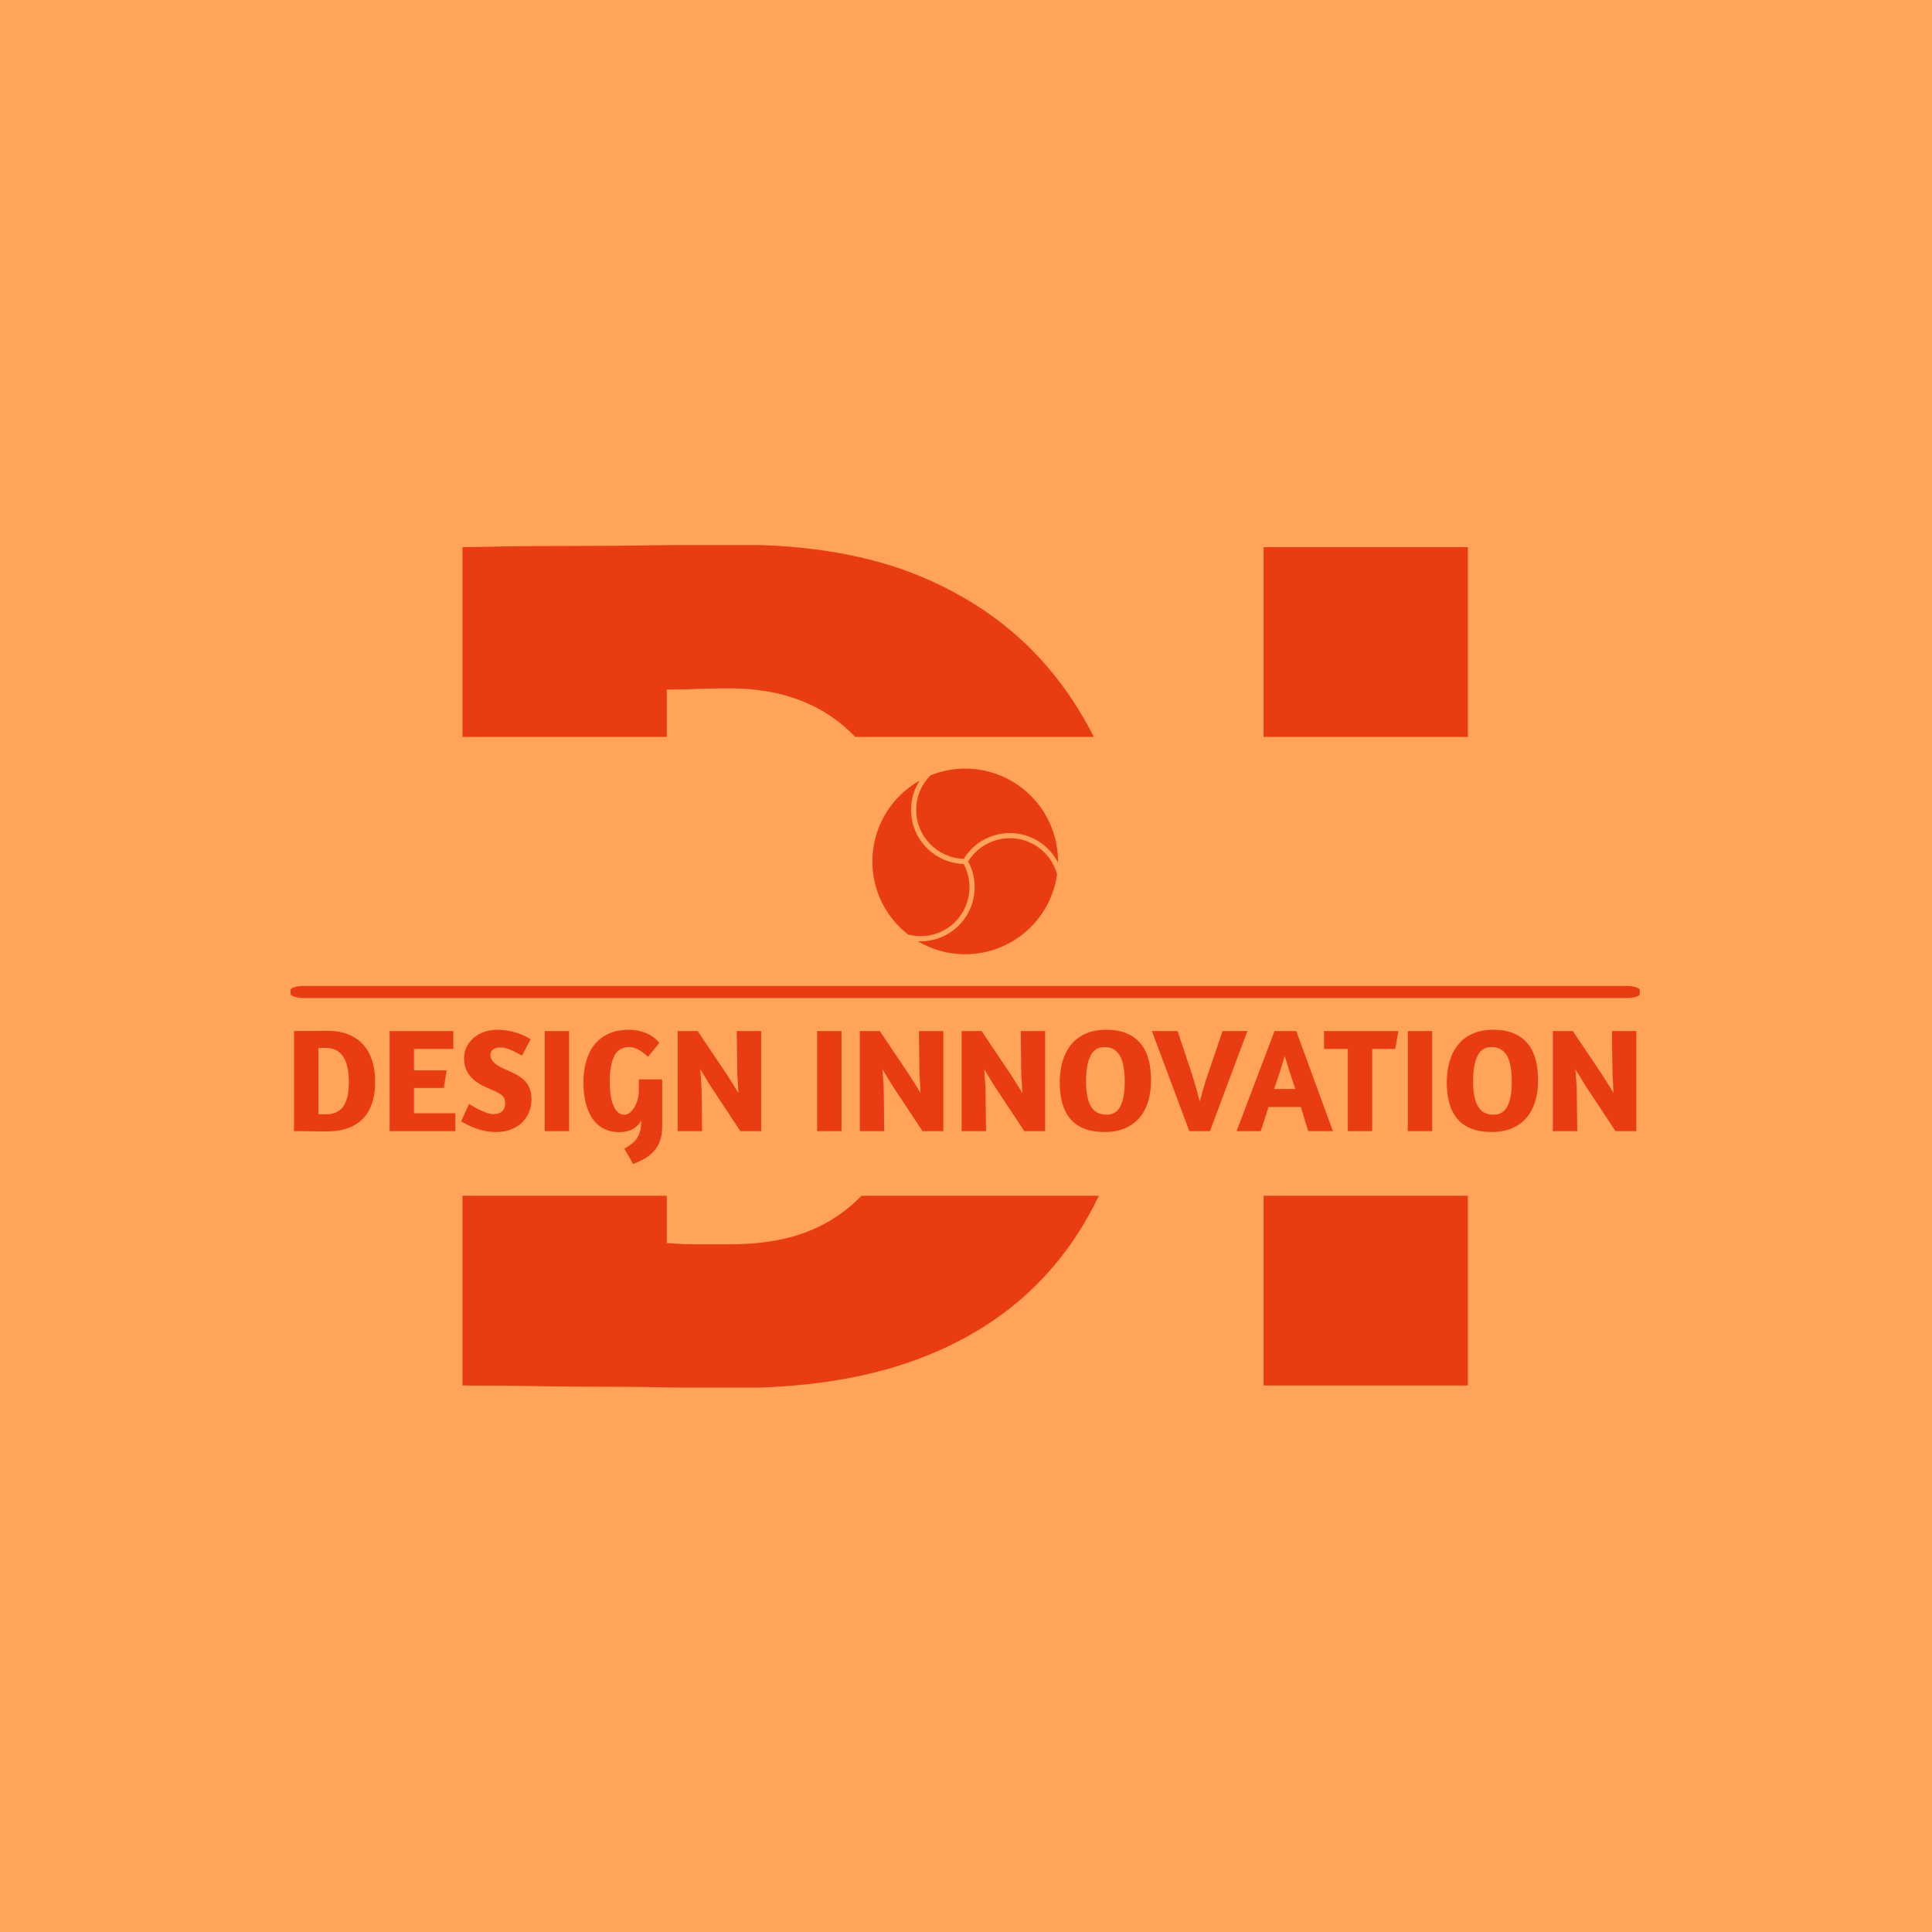<svg xmlns="http://www.w3.org/2000/svg" version="1.1" xmlns:xlink="http://www.w3.org/1999/xlink" xmlns:svgjs="http://svgjs.dev/svgjs" width="1000" height="1000" viewBox="0 0 1000 1000"><rect width="1000" height="1000" fill="#ffa458"></rect><g transform="matrix(0.7,0,0,0.7,149.576,282.127)"><svg viewBox="0 0 396 247" data-background-color="#ffa458" preserveAspectRatio="xMidYMid meet" height="623" width="1000" xmlns="http://www.w3.org/2000/svg" xmlns:xlink="http://www.w3.org/1999/xlink"><g id="tight-bounds" transform="matrix(1,0,0,1,0.24,-0.1)"><svg viewBox="0 0 395.52 247.2" height="247.2" width="395.52"><g><svg></svg></g><g><svg viewBox="0 0 395.52 247.2" height="247.2" width="395.52"><g><g><path xmlns="http://www.w3.org/2000/svg" d="M50.384 0.726c1.694 0 5.639-0.073 11.833-0.218 6.147-0.097 13.213-0.145 21.199-0.145 7.986 0 16.286-0.073 24.902-0.218 8.567-0.097 16.238-0.145 23.014-0.145 20.57 0 38.308 3.073 53.215 9.22 14.859 6.195 27.128 14.859 36.808 25.991 5.528 6.357 10.227 13.401 14.098 21.131l-69.909 0c-9.081-9.49-21.332-14.235-36.753-14.235-4.114 0-7.26 0.048-9.438 0.146-2.178 0.145-5.203 0.218-9.075 0.217l0 13.872-59.894 0zM220.847 214.676c-9.825 10.551-22.24 18.61-37.244 24.175-15.004 5.566-32.791 8.349-53.36 8.349-7.018 0-13.431-0.048-19.239-0.145-5.808-0.145-11.737-0.218-17.787-0.218-6.05 0-12.463-0.048-19.239-0.145-6.776-0.145-14.641-0.218-23.594-0.218v-55.616l59.894 0v13.872c3.146 0.242 5.929 0.363 8.349 0.363 2.42 0 5.808 0 10.164 0 10.648 0 19.529-1.815 26.644-5.445 4.537-2.299 8.51-5.229 11.921-8.79h69.598c-4.266 8.926-9.636 16.865-16.107 23.818zM285.242 246.474l0-55.616 59.894 0v55.616zM285.242 0.726h59.894v55.616l-59.894 0z" fill="#ea3c12" fill-rule="nonzero" stroke="none" stroke-width="1" stroke-linecap="butt" stroke-linejoin="miter" stroke-miterlimit="10" stroke-dasharray="" stroke-dashoffset="0" font-family="none" font-weight="none" font-size="none" text-anchor="none" style="mix-blend-mode: normal" data-fill-palette-color="tertiary"></path></g></g><g transform="matrix(1,0,0,1,0,65.637)"><svg viewBox="0 0 395.52 115.926" height="115.926" width="395.52"><g><svg viewBox="0 0 397.498 116.506" height="115.926" width="395.52"><g><rect width="397.498" height="3.568" x="0" y="64.026" fill="#ea3c12" opacity="1" stroke-width="0" stroke="transparent" fill-opacity="1" class="rect-o-0" data-fill-palette-color="primary" rx="1%" id="o-0" data-palette-color="#ea3c12"></rect></g><g transform="matrix(1,0,0,1,0.989,76.936)"><svg viewBox="0 0 395.52 39.569" height="39.569" width="395.52"><g id="textblocktransform"><svg viewBox="0 0 395.52 39.569" height="39.569" width="395.52" id="textblock"><g><svg viewBox="0 0 395.52 39.569" height="39.569" width="395.52"><g transform="matrix(1,0,0,1,0,0)"><svg width="395.52" viewBox="3.1 -34.3 454.26 45.45" height="39.569" data-palette-color="#ea3c12"><path d="M3.1 0L3.1-33.85Q3.45-33.85 4.73-33.88 6-33.9 7.65-33.9 9.3-33.9 11.08-33.93 12.85-33.95 14.25-33.95L14.25-33.95Q18.5-33.95 21.58-32.68 24.65-31.4 26.65-29.1 28.65-26.8 29.6-23.63 30.55-20.45 30.55-16.65L30.55-16.65Q30.55-12.75 29.58-9.65 28.6-6.55 26.58-4.38 24.55-2.2 21.45-1.05 18.35 0.1 14.1 0.1L14.1 0.1Q12.65 0.1 11.45 0.08 10.25 0.05 9 0.05 7.75 0.05 6.35 0.03 4.95 0 3.1 0L3.1 0ZM13.9-28.15Q13.05-28.15 12.6-28.13 12.15-28.1 11.35-28.1L11.35-28.1 11.35-5.75Q12-5.7 12.5-5.7 13-5.7 13.9-5.7L13.9-5.7Q16.1-5.7 17.57-6.45 19.05-7.2 19.95-8.6 20.85-10 21.25-12.03 21.65-14.05 21.65-16.55L21.65-16.55Q21.65-28.15 13.9-28.15L13.9-28.15ZM35.45 0L35.45-33.85 57-33.85 57-27.8 43.7-27.8 43.7-20.55 54.75-20.55 53.8-14.6 43.7-14.6 43.7-6.05 57.7-6.05 57.7 0 35.45 0ZM71.9-34.3L71.9-34.3Q73.7-34.3 75.37-34 77.05-33.7 78.5-33.25 79.95-32.8 81.12-32.23 82.3-31.65 83.15-31.05L83.15-31.05 80.25-25.55Q79.65-25.85 78.8-26.33 77.95-26.8 76.97-27.25 76-27.7 74.97-28 73.95-28.3 73-28.3L73-28.3Q71.25-28.3 70.4-27.58 69.55-26.85 69.55-25.75L69.55-25.75Q69.6-24.9 69.95-24.25 70.3-23.6 71-22.98 71.7-22.35 72.8-21.75 73.9-21.15 75.5-20.5L75.5-20.5Q77.5-19.65 79-18.75 80.5-17.85 81.47-16.7 82.45-15.55 82.95-14.1 83.45-12.65 83.45-10.75L83.45-10.75Q83.45-8.45 82.62-6.43 81.8-4.4 80.25-2.9 78.7-1.4 76.5-0.55 74.3 0.3 71.55 0.3L71.55 0.3Q69.6 0.3 67.82-0.05 66.05-0.4 64.55-0.95 63.05-1.5 61.8-2.13 60.55-2.75 59.65-3.3L59.65-3.3 62.35-9.2Q62.7-8.95 63.65-8.38 64.6-7.8 65.8-7.23 67-6.65 68.25-6.2 69.5-5.75 70.5-5.75L70.5-5.75Q72.6-5.75 73.57-6.73 74.55-7.7 74.55-9.5L74.55-9.5Q74.55-11.3 73.32-12.23 72.1-13.15 69.85-14.05L69.85-14.05Q67.65-14.95 65.95-15.95 64.25-16.95 63.07-18.2 61.9-19.45 61.27-21 60.65-22.55 60.65-24.6L60.65-24.6Q60.65-26.85 61.57-28.63 62.5-30.4 64.05-31.68 65.6-32.95 67.62-33.63 69.65-34.3 71.9-34.3ZM87.94 0L87.94-33.85 96.19-33.85 96.19 0 87.94 0ZM117.89 11.15L114.89 5.95Q116.49 5.05 117.57 4.15 118.64 3.25 119.32 2.15 119.99 1.05 120.29-0.28 120.59-1.6 120.59-3.25L120.59-3.25 120.59-3.6Q119.59-1.7 117.69-0.68 115.79 0.35 113.19 0.35L113.19 0.35Q110.24 0.35 107.97-0.8 105.69-1.95 104.17-4.13 102.64-6.3 101.84-9.43 101.04-12.55 101.04-16.5L101.04-16.5Q101.04-20.35 101.97-23.63 102.89-26.9 104.79-29.28 106.69-31.65 109.62-32.98 112.54-34.3 116.54-34.3L116.54-34.3Q119.49-34.3 122.22-33.18 124.94-32.05 126.74-29.85L126.74-29.85 122.89-25.15Q121.44-26.55 119.79-27.5 118.14-28.45 116.54-28.45L116.54-28.45Q112.99-28.45 111.47-25.4 109.94-22.35 109.94-17L109.94-17Q109.94-14.4 110.24-12.28 110.54-10.15 111.17-8.65 111.79-7.15 112.72-6.35 113.64-5.55 114.94-5.55L114.94-5.55Q115.94-5.55 116.82-6.3 117.69-7.05 118.37-8.22 119.04-9.4 119.42-10.85 119.79-12.3 119.79-13.75L119.79-13.75 119.79-17.5 127.69-17.5 127.69-1.55Q127.69 1.5 126.84 3.58 125.99 5.65 124.62 7.08 123.24 8.5 121.47 9.45 119.69 10.4 117.89 11.15L117.89 11.15ZM153.09-20.9L152.94-33.85 161.19-33.85 161.19 0 154.14 0 144.49-14.6Q144.19-15.05 143.66-15.9 143.14-16.75 142.56-17.68 141.99-18.6 141.46-19.48 140.94-20.35 140.59-20.9L140.59-20.9Q140.64-20.15 140.71-19.07 140.79-18 140.86-16.9 140.94-15.8 140.99-14.75 141.04-13.7 141.04-13L141.04-13 141.19 0 132.94 0 132.94-33.85 139.69-33.85 149.44-19.35Q149.89-18.65 150.44-17.78 150.99-16.9 151.56-16 152.14-15.1 152.64-14.28 153.14-13.45 153.49-12.85L153.49-12.85Q153.44-13.65 153.39-14.7 153.34-15.75 153.26-16.88 153.19-18 153.14-19.05 153.09-20.1 153.09-20.9L153.09-20.9ZM180.13 0L180.13-33.85 188.38-33.85 188.38 0 180.13 0ZM214.73-20.9L214.58-33.85 222.83-33.85 222.83 0 215.78 0 206.13-14.6Q205.83-15.05 205.31-15.9 204.78-16.75 204.21-17.68 203.63-18.6 203.11-19.48 202.58-20.35 202.23-20.9L202.23-20.9Q202.28-20.15 202.36-19.07 202.43-18 202.51-16.9 202.58-15.8 202.63-14.75 202.68-13.7 202.68-13L202.68-13 202.83 0 194.58 0 194.58-33.85 201.33-33.85 211.08-19.35Q211.53-18.65 212.08-17.78 212.63-16.9 213.21-16 213.78-15.1 214.28-14.28 214.78-13.45 215.13-12.85L215.13-12.85Q215.08-13.65 215.03-14.7 214.98-15.75 214.91-16.88 214.83-18 214.78-19.05 214.73-20.1 214.73-20.9L214.73-20.9ZM249.18-20.9L249.03-33.85 257.28-33.85 257.28 0 250.23 0 240.58-14.6Q240.28-15.05 239.75-15.9 239.23-16.75 238.65-17.68 238.08-18.6 237.55-19.48 237.03-20.35 236.68-20.9L236.68-20.9Q236.73-20.15 236.8-19.07 236.88-18 236.95-16.9 237.03-15.8 237.08-14.75 237.13-13.7 237.13-13L237.13-13 237.28 0 229.03 0 229.03-33.85 235.78-33.85 245.53-19.35Q245.98-18.65 246.53-17.78 247.08-16.9 247.65-16 248.23-15.1 248.73-14.28 249.23-13.45 249.58-12.85L249.58-12.85Q249.53-13.65 249.48-14.7 249.43-15.75 249.35-16.88 249.28-18 249.23-19.05 249.18-20.1 249.18-20.9L249.18-20.9ZM278.02-34.3Q281.98-34.3 284.82-33.1 287.68-31.9 289.52-29.7 291.38-27.5 292.25-24.33 293.13-21.15 293.13-17.2L293.13-17.2Q293.13-13.3 292.15-10.08 291.18-6.85 289.23-4.55 287.27-2.25 284.32-0.98 281.38 0.3 277.38 0.3L277.38 0.3Q273.43 0.3 270.55-0.83 267.68-1.95 265.82-4.13 263.98-6.3 263.1-9.4 262.23-12.5 262.23-16.5L262.23-16.5Q262.23-20.4 263.2-23.68 264.18-26.95 266.13-29.33 268.07-31.7 271.05-33 274.02-34.3 278.02-34.3L278.02-34.3ZM277.32-28.45Q274.07-28.45 272.6-25.43 271.13-22.4 271.13-17.05L271.13-17.05Q271.13-14.5 271.45-12.4 271.77-10.3 272.55-8.78 273.32-7.25 274.68-6.4 276.02-5.55 278.07-5.55L278.07-5.55Q281.32-5.55 282.77-8.45 284.23-11.35 284.23-16.7L284.23-16.7Q284.23-19.25 283.9-21.4 283.57-23.55 282.8-25.13 282.02-26.7 280.68-27.58 279.32-28.45 277.32-28.45L277.32-28.45ZM325.72-33.85L313.07 0 306.07 0 293.42-33.85 302.12-33.85 306.62-20.35Q307.62-17.3 308.37-14.63 309.12-11.95 309.62-10.05L309.62-10.05Q310.12-11.95 310.87-14.55 311.62-17.15 312.72-20.3L312.72-20.3 317.32-33.85 325.72-33.85ZM322.07 0L334.92-33.85 342.27-33.85 354.67 0 346.32 0 343.82-8.15 332.87-8.15 330.27 0 322.07 0ZM334.77-14.25L341.97-14.25Q341.47-15.7 340.94-17.28 340.42-18.85 339.94-20.35 339.47-21.85 339.07-23.18 338.67-24.5 338.37-25.4L338.37-25.4Q338.07-24.45 337.67-23.13 337.27-21.8 336.8-20.3 336.32-18.8 335.8-17.25 335.27-15.7 334.77-14.25L334.77-14.25ZM351.67-33.85L376.82-33.85 375.77-27.8 367.97-27.8 367.97 0 359.72 0 359.72-27.8 351.67-27.8 351.67-33.85ZM380.02 0L380.02-33.85 388.27-33.85 388.27 0 380.02 0ZM409.01-34.3Q412.96-34.3 415.81-33.1 418.66-31.9 420.51-29.7 422.36-27.5 423.24-24.33 424.11-21.15 424.11-17.2L424.11-17.2Q424.11-13.3 423.14-10.08 422.16-6.85 420.21-4.55 418.26-2.25 415.31-0.98 412.36 0.3 408.36 0.3L408.36 0.3Q404.41 0.3 401.54-0.83 398.66-1.95 396.81-4.13 394.96-6.3 394.09-9.4 393.21-12.5 393.21-16.5L393.21-16.5Q393.21-20.4 394.19-23.68 395.16-26.95 397.11-29.33 399.06-31.7 402.04-33 405.01-34.3 409.01-34.3L409.01-34.3ZM408.31-28.45Q405.06-28.45 403.59-25.43 402.11-22.4 402.11-17.05L402.11-17.05Q402.11-14.5 402.44-12.4 402.76-10.3 403.54-8.78 404.31-7.25 405.66-6.4 407.01-5.55 409.06-5.55L409.06-5.55Q412.31-5.55 413.76-8.45 415.21-11.35 415.21-16.7L415.21-16.7Q415.21-19.25 414.89-21.4 414.56-23.55 413.79-25.13 413.01-26.7 411.66-27.58 410.31-28.45 408.31-28.45L408.31-28.45ZM449.26-20.9L449.11-33.85 457.36-33.85 457.36 0 450.31 0 440.66-14.6Q440.36-15.05 439.83-15.9 439.31-16.75 438.74-17.68 438.16-18.6 437.63-19.48 437.11-20.35 436.76-20.9L436.76-20.9Q436.81-20.15 436.88-19.07 436.96-18 437.03-16.9 437.11-15.8 437.16-14.75 437.21-13.7 437.21-13L437.21-13 437.36 0 429.11 0 429.11-33.85 435.86-33.85 445.61-19.35Q446.06-18.65 446.61-17.78 447.16-16.9 447.74-16 448.31-15.1 448.81-14.28 449.31-13.45 449.66-12.85L449.66-12.85Q449.61-13.65 449.56-14.7 449.51-15.75 449.44-16.88 449.36-18 449.31-19.05 449.26-20.1 449.26-20.9L449.26-20.9Z" opacity="1" transform="matrix(1,0,0,1,0,0)" fill="#ea3c12" class="wordmark-text-0" data-fill-palette-color="primary" id="text-0"></path></svg></g></svg></g></svg></g></svg></g><g transform="matrix(1,0,0,1,171.406,0)"><svg viewBox="0 0 54.685 54.685" height="54.685" width="54.685"><g><svg xmlns="http://www.w3.org/2000/svg" xmlns:xlink="http://www.w3.org/1999/xlink" version="1.1" x="0" y="0" viewBox="1 1 126 126" style="enable-background:new 0 0 128 128;" xml:space="preserve" height="54.685" width="54.685" class="icon-icon-0" data-fill-palette-color="accent" id="icon-0"><g fill="#ea3c12" data-fill-palette-color="accent"><path d="M110.937 52.703c-7.691-4.44-16.653-5.62-25.231-3.321-8.267 2.215-15.218 7.411-19.687 14.668 9.403 17.409 3.288 39.323-13.954 49.278-5.771 3.331-12.084 4.915-18.313 4.915-0.632 0-1.264-0.028-1.894-0.062C41.271 123.777 52.257 127 64 127c31.814 0 58.104-23.586 62.378-54.223C124.154 64.602 118.837 57.265 110.937 52.703z" fill="#ea3c12" data-fill-palette-color="accent"></path><path d="M64 1c-8.339 0-16.291 1.635-23.575 4.577C34.448 11.591 30.749 19.872 30.749 29c0 18.01 14.396 32.711 32.285 33.226 4.938-8.026 12.624-13.774 21.766-16.224 9.482-2.54 19.386-1.237 27.887 3.671 6.348 3.666 11.181 8.957 14.295 15.043C126.983 64.476 127 64.24 127 64 127 29.206 98.795 1 64 1z" fill="#ea3c12" data-fill-palette-color="accent"></path><path d="M50.314 110.297c15.598-9.006 21.13-28.825 12.632-44.574C43.168 65.162 27.249 48.91 27.249 29c0-7.337 2.17-14.175 5.891-19.918C13.961 19.882 1 40.421 1 64c0 20.167 9.486 38.105 24.228 49.636C33.414 115.793 42.419 114.854 50.314 110.297z" fill="#ea3c12" data-fill-palette-color="accent"></path></g></svg></g></svg></g><g></g></svg></g></svg></g></svg></g><defs><mask id="d286a41c-6bdd-41af-b5ba-c9a618387f01"><rect width="640" height="400" fill="white"></rect><rect width="348.058" height="37.725" fill="black" y="104.738" x="23.731" id="transform-me"></rect></mask></defs></svg><rect width="395.52" height="247.2" fill="none" stroke="none" visibility="hidden"></rect></g></svg></g></svg>